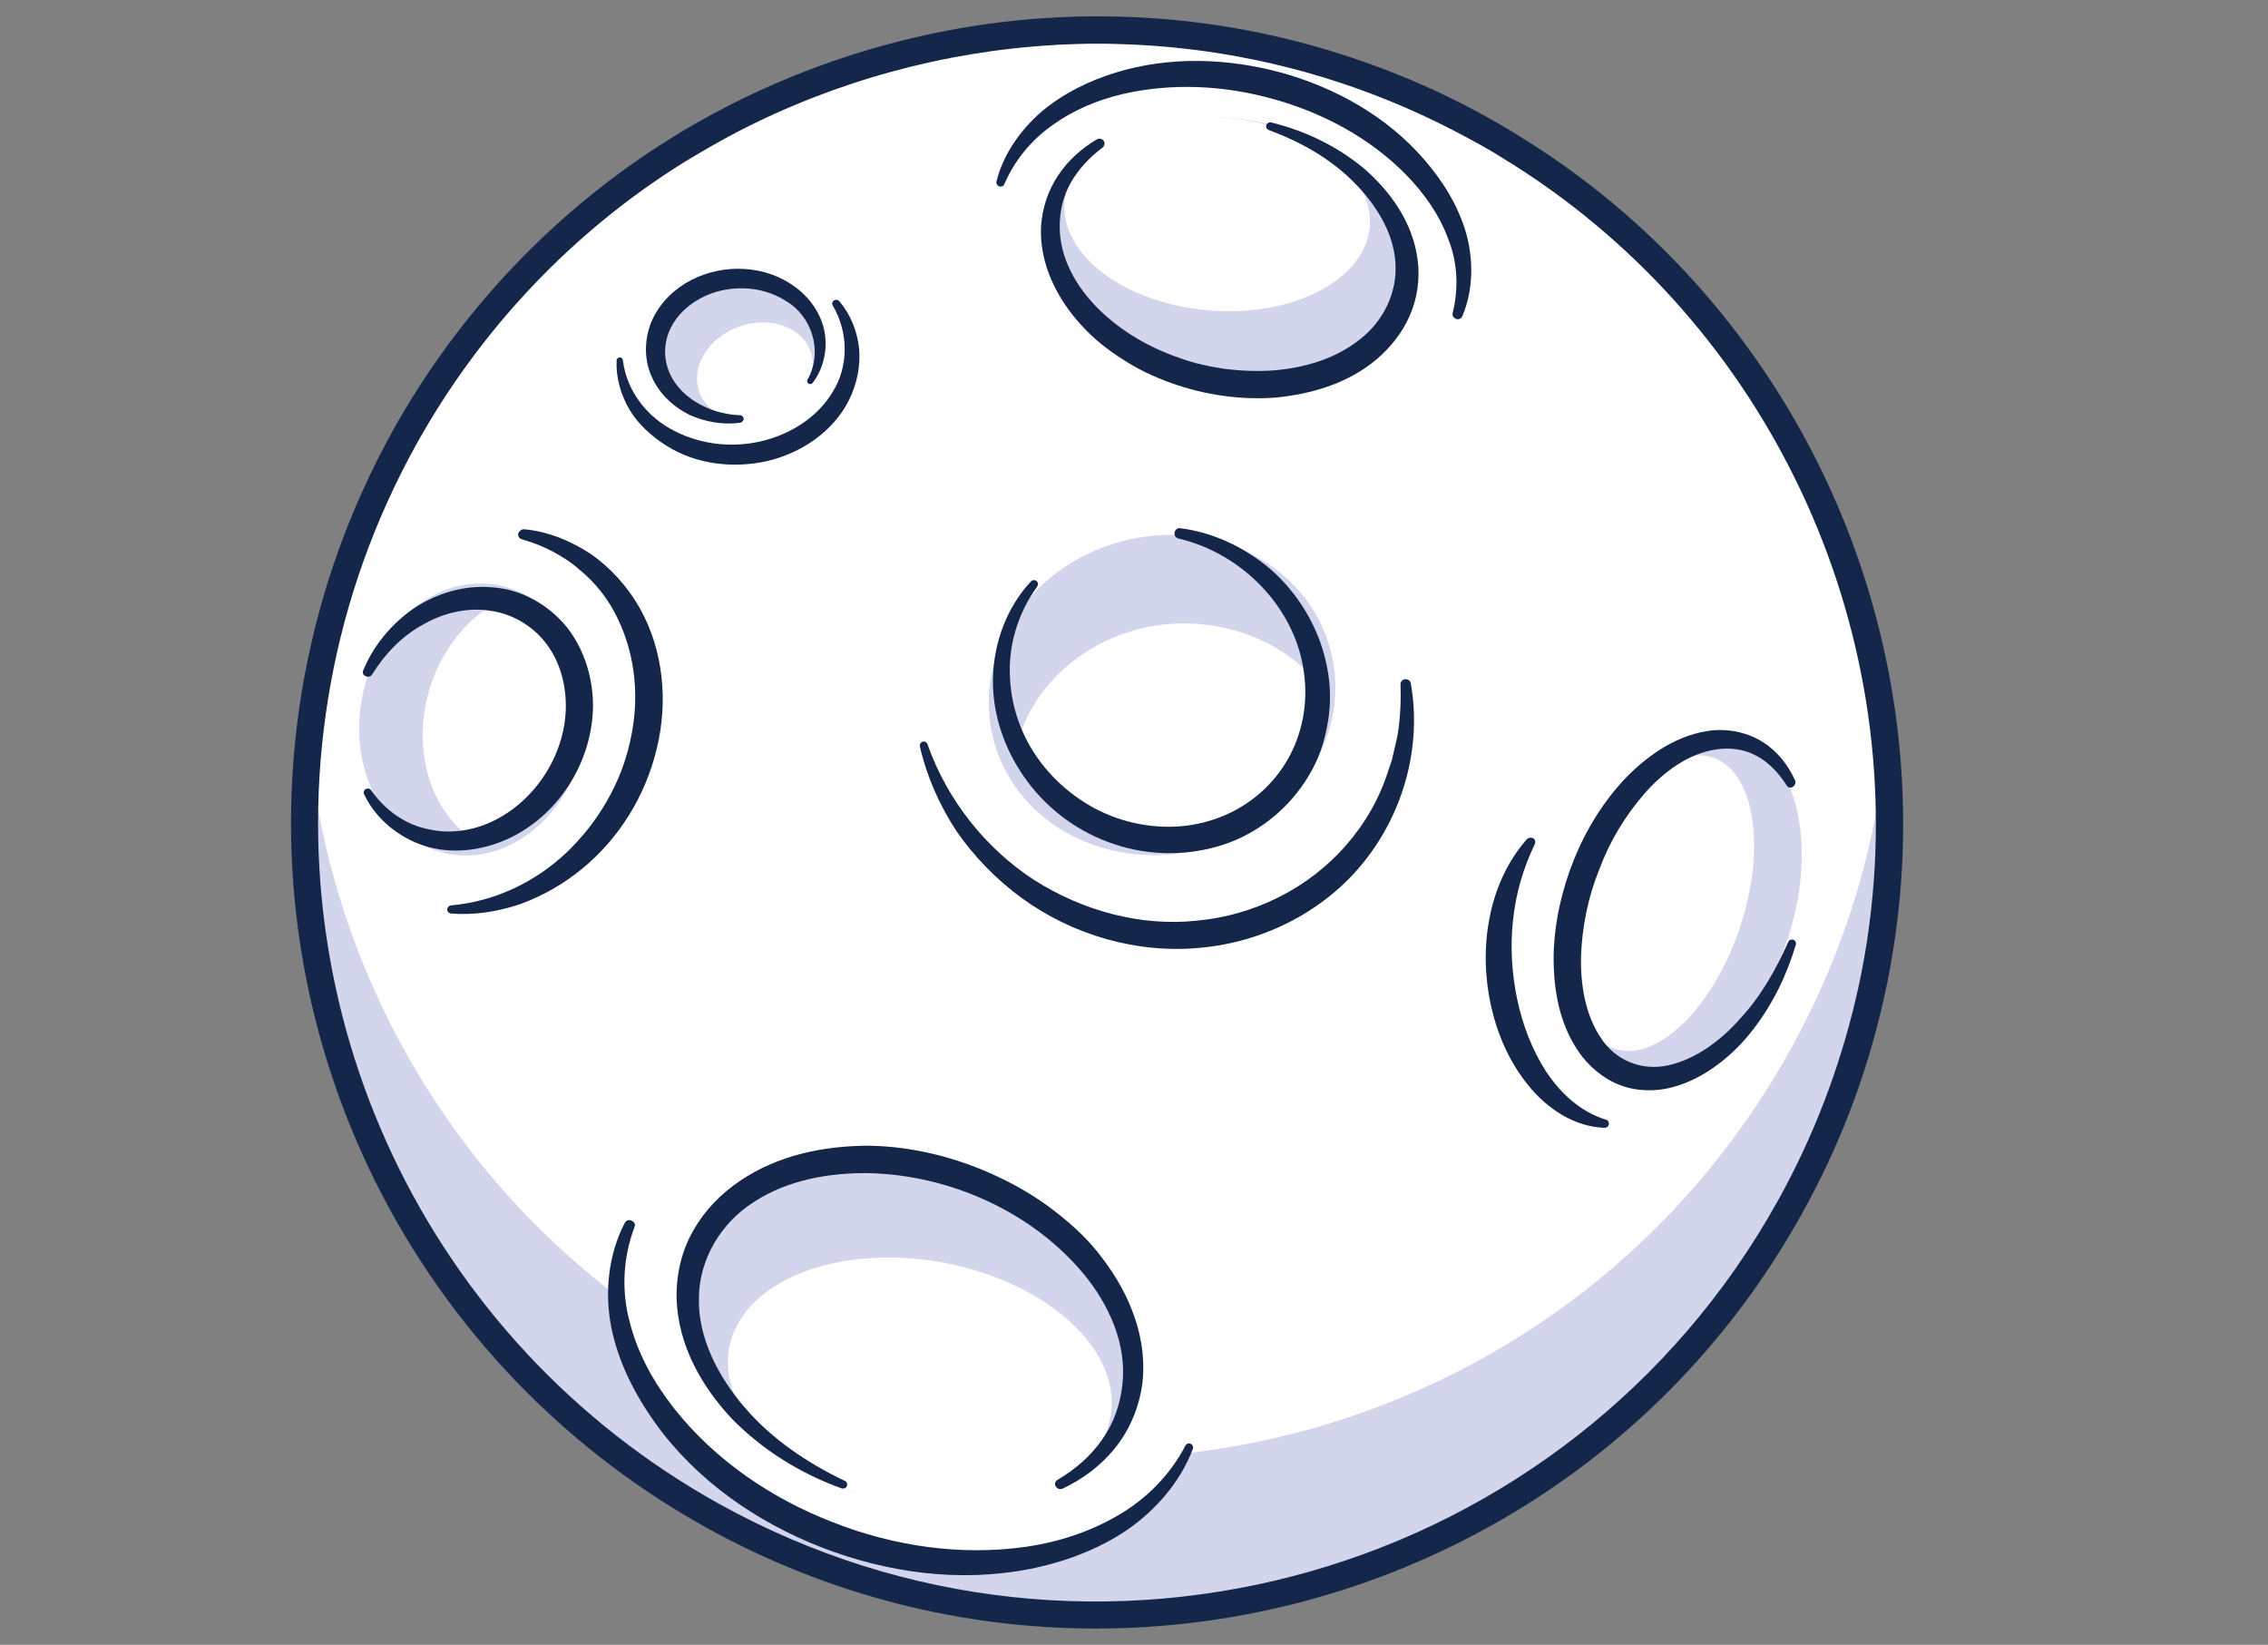 <?xml version="1.0" encoding="utf-8"?>
<!-- Generator: Adobe Illustrator 27.2.0, SVG Export Plug-In . SVG Version: 6.00 Build 0)  -->
<svg version="1.1" xmlns="http://www.w3.org/2000/svg" xmlns:xlink="http://www.w3.org/1999/xlink" x="0px" y="0px"
	 viewBox="0 0 835.3 605.7" style="enable-background:new 0 0 835.3 605.7;" xml:space="preserve">
<rect x="0" y="0" width="835.3" height="605.7" fill="#808080" stroke="none"/>
<style type="text/css">
	.st0{fill:#FFFFFF;}
	.st1{fill:#15264B;}
	.st2{opacity:0.35;}
	.st3{fill:#274B8B;}
	.st4{fill:#0F3747;}
	.st5{opacity:0.5;}
	.st6{opacity:0.4;}
	.st7{fill:#183E75;}
	.st8{opacity:0.2;}
	.st9{fill:#38276B;}
	.st10{fill:#44AC34;}
	.st11{fill:#00983A;}
	.st12{fill:#FCF8FB;}
	.st13{opacity:0.7;}
	.st14{fill:#94613F;}
	.st15{fill:#FFD100;}
	.st16{fill:#EA5B0C;}
	.st17{fill:#D3D5ED;}
	.st18{fill:#D8D8D8;}
	.st19{fill:#121A28;}
	.st20{fill:#E5E1D4;}
	.st21{opacity:0.25;}
	.st22{opacity:0.6;}
	.st23{fill:#FFD346;}
	.st24{fill:#FFDA36;}
	.st25{fill:#1E1E1C;}
	.st26{fill:#EEEDED;}
	.st27{opacity:0.3;}
	.st28{fill:#407FC1;}
	.st29{fill:#B0B3B1;}
	.st30{opacity:0.8;}
	.st31{fill:#E5E5E4;}
	.st32{fill:#BCBCBB;}
	.st33{fill:#E72D47;}
	.st34{fill:#F7A710;}
	.st35{fill:#F2EFEC;}
	.st36{fill:#F9B116;}
	.st37{fill:#F38F1C;}
	.st38{fill:none;stroke:#2A3856;stroke-width:2.196;stroke-linecap:round;stroke-miterlimit:10;}
	.st39{fill:#D66C12;}
	.st40{fill:#FFD767;}
	.st41{fill:#F7A83D;}
	.st42{fill:#FECF70;}
	.st43{fill:#FFED91;}
	.st44{opacity:0.41;}
	.st45{opacity:0.26;}
	.st46{fill:none;}
	.st47{fill:#261E26;}
	.st48{fill:#E30613;}
	.st49{fill:#E9E8E8;}
	.st50{fill:#4A92CF;}
	.st51{fill:#386EB5;}
	.st52{fill:#B6B6B7;}
	.st53{fill:#DDDDDD;}
	.st54{fill:#FDC423;}
	.st55{fill:#E2A415;}
	.st56{fill:#F9B044;}
	.st57{fill:#EB5759;}
	.st58{fill:#E5201F;}
	.st59{fill:none;stroke:#FFFFFF;stroke-width:2.308;stroke-linecap:round;stroke-miterlimit:10;}
	.st60{fill:#EDC5D6;}
	.st61{fill:#4A153F;}
	.st62{fill:#E9C8D2;}
	.st63{fill:#DFB0BE;}
	.st64{fill:#D6D6EA;}
	.st65{fill:#BDBDE0;}
	.st66{fill:#232323;}
	.st67{fill:#A7ABCC;}
	.st68{fill:#EDCCA9;}
	.st69{fill:#492311;}
	.st70{fill:#2A3856;}
	.st71{fill:#05646E;}
	.st72{fill:#F28D70;}
	.st73{fill:#BEC5CA;}
	.st74{fill:#54767A;}
</style>
<g id="Fondo">
</g>
<g id="Grafica">
</g>
<g id="Informazioni">
	<g>
		<g>
			<g>
				<g>
					<path class="st0" d="M694.2,334.8c-1.2,11.4-3.2,22.7-5.8,34c-6,25.9-15.7,51.4-29.3,75.9C580.9,585.5,403.2,636.2,262.3,558
						C150.2,495.6,95.2,370.3,116.9,250.7c5.6-30.6,16.2-60.8,32.1-89.5c24.9-44.8,59.8-80.5,100.5-105.8c6.5-4.1,13.2-7.9,20-11.4
						c36.7-19,77.1-30.1,118.4-32.4c0.4,0,0.7,0,1.1-0.1c2.5-0.1,5.1-0.2,7.6-0.3c5-0.1,10.1-0.1,15.1,0
						c34.3,0.9,68.7,7.8,101.8,21.3c10.9,4.4,21.7,9.6,32.3,15.4c2.3,1.3,4.5,2.5,6.8,3.9c1.3,0.8,2.7,1.6,4,2.4
						C655.4,114.5,706.2,225.4,694.2,334.8z"/>
				</g>
			</g>
		</g>
		<g>
			<g>
				<g>
					<path class="st17" d="M262.4,557.9c140.9,78.3,318.5,27.5,396.8-113.3c13.6-24.4,23.3-49.9,29.3-75.9c2.6-11.3,4.6-22.6,5.8-34
						c2.2-20.2,2.3-40.5,0.3-60.5c-0.1,0.9-0.2,1.8-0.3,2.8c-1.2,11.4-3.2,22.7-5.8,34c-6,25.9-15.7,51.4-29.3,75.9
						c-78.3,140.9-255.9,191.6-396.8,113.3c-86.9-48.3-139.5-134.4-148.7-226.4C102.5,386.1,157.4,499.6,262.4,557.9z"/>
				</g>
			</g>
		</g>
		<g>
			<g>
				<g>
					<path class="st17" d="M581.6,334.9c-8,35.6,2.9,64.3,24.4,64.3c21.4-0.1,47.2-28,55.2-63.6c8-35.6-4.9-65.2-26.3-65.2
						C613.4,270.5,589.6,299.3,581.6,334.9z"/>
				</g>
			</g>
		</g>
		<g>
			<g>
				<g>
					<path class="st1" d="M565.2,311c-4.4,9.1-7,18.5-8,28.2c-1,9.6-0.4,19.4,1.6,28.9c2,9.4,5.5,18.6,10.7,26.6
						c5.3,7.9,12.4,14.6,21.9,17.6l0.1,0c0.8,0.2,1.2,1.1,1,1.9c-0.2,0.7-0.8,1.1-1.5,1.1c-11.1-0.3-21.3-7.1-28.1-15.6
						c-7-8.5-11.4-18.8-13.8-29.4c-2.3-10.6-2.6-21.7-0.5-32.3c2-10.6,6.6-20.9,13.7-28.9c0.7-0.8,1.9-0.8,2.7-0.2
						C565.4,309.3,565.6,310.2,565.2,311L565.2,311z"/>
				</g>
			</g>
		</g>
		<g>
			<g>
				<g>
					
						<ellipse transform="matrix(0.998 -6.395756e-02 6.395756e-02 0.998 -7.66 17.634)" class="st17" cx="271.6" cy="128.5" rx="29" ry="24.7"/>
				</g>
			</g>
		</g>
		<g>
			<g>
				<g>
					
						<ellipse transform="matrix(0.938 -0.347 0.347 0.938 -30.192 105.024)" class="st0" cx="278" cy="136.8" rx="21.8" ry="17.6"/>
				</g>
			</g>
		</g>
		<g>
			<g>
				<g>
					<path class="st1" d="M272.5,155.7c-6.3,0.8-13-0.3-18.9-3.1c-5.9-3-11.1-7.9-13.8-14.4c-2.8-6.5-2.4-14.2,0.5-20.6
						c3-6.4,8.3-11.4,14.3-14.5c12.1-6.2,27.4-5.5,38.3,2.6c5.4,4,9.6,9.9,10.8,16.6c1.2,6.6-0.5,13.6-4.4,18.7l0,0
						c-0.4,0.5-1.1,0.6-1.6,0.2c-0.4-0.3-0.6-1-0.3-1.4c5.9-10.5,1.5-23.5-8-29c-9.2-5.9-21.8-6.1-31.3-1c-4.7,2.5-8.8,6.3-11.1,11
						c-2.3,4.6-2.7,10.1-1,15c3.4,10.1,14.9,16.7,26.5,17.1c0.8,0,1.4,0.7,1.4,1.5C273.7,155.1,273.2,155.6,272.5,155.7z"/>
				</g>
			</g>
		</g>
		<g>
			<g>
				<g>
					<path class="st1" d="M309.1,110.9c4.1,4.8,6.6,10.9,7.3,17.4c0.6,6.5-0.8,13.1-3.7,19c-5.9,11.8-17.8,19.6-30.2,22.5
						c-12.5,2.8-26.2,1.2-37.1-5.7c-5.4-3.4-10.3-7.8-13.6-13.3c-3.2-5.5-5-11.9-4.7-18.1c0-0.6,0.6-1.1,1.2-1.1c0.6,0,1,0.5,1.1,1
						c1.4,11.6,9.1,21.1,19,26.1c9.9,5.1,21.6,6.3,32.3,3.7c10.7-2.6,20.6-8.9,26.1-18.3c5.7-9.2,5.8-21.6-0.1-31.6
						c-0.4-0.7-0.2-1.5,0.5-1.9C307.9,110.2,308.7,110.4,309.1,110.9z"/>
				</g>
			</g>
		</g>
		<g>
			<g>
				<g>
					<path class="st1" d="M193.1,194.9c8.7,0.8,17,4.2,24.5,9.1c7.3,5.1,13.4,11.9,17.9,19.7c8.9,15.7,10.6,34.7,6.4,51.9
						c-4.1,17.3-13.8,33.1-27.5,44.3c-6.8,5.6-14.5,10-22.7,13c-8.2,2.8-17,4.2-25.6,3.5c-0.8-0.1-1.5-0.8-1.4-1.6
						c0.1-0.7,0.7-1.3,1.4-1.4c16.3-1.4,31.4-8.8,42.8-19.7c11.4-11,19.7-25.1,23.1-40.4c3.6-15.2,2.3-31.5-4.5-45.5
						c-3.3-7-8.2-13.3-14.3-18.2c-2.9-2.6-6.3-4.7-9.8-6.6c-3.5-1.8-7.3-3.3-11.2-4.4c-1-0.3-1.6-1.3-1.3-2.3
						C191.4,195.4,192.2,194.8,193.1,194.9z"/>
				</g>
			</g>
		</g>
		<g>
			<g>
				<g>
					
						<ellipse transform="matrix(0.174 -0.985 0.985 0.174 -117.277 390.49)" class="st17" cx="174.3" cy="265.2" rx="50.3" ry="41.7"/>
				</g>
			</g>
		</g>
		<g>
			<g>
				<g>
					<path class="st0" d="M172.8,308.1c14.8,0.2,29.9-9.9,37.7-26.9c10.3-22.6,3.7-48.8-14.8-58.6c-2.6-1.4-5.3-2.4-8.1-3
						c-10.9,4.4-20.7,13.8-26.6,26.7C150.6,269.3,155.9,295.7,172.8,308.1z"/>
				</g>
			</g>
		</g>
		<g>
			<g>
				<g>
					<path class="st1" d="M133.8,246.8c3.7-9,10.3-17,18.5-22.7c8.4-5.6,18.7-8.8,29.2-7.8c10.5,0.7,20.6,6.4,27.3,14.7
						c6.6,8.4,9.7,19.1,9.6,29.4c-0.4,20.8-13.2,40.5-32,48.8c-9.3,4.1-20.2,5.4-30,2.3c-9.7-3.1-18.1-10.1-22.3-19
						c-0.4-0.7,0-1.7,0.7-2c0.7-0.3,1.5-0.1,1.9,0.5c5.1,7.4,12.8,12.8,21.3,14.4c8.4,1.9,17.3,0.3,24.9-3.7
						c15.2-8,25.4-24.7,25.5-41.6c0-8.4-2.3-16.7-7.3-23.2c-4.9-6.4-12.4-10.9-20.6-12c-8.2-1.3-17,0.7-24.5,5
						c-7.7,4.1-14.1,10.7-18.9,18.4c-0.5,0.9-1.7,1.2-2.6,0.6C133.7,248.6,133.4,247.6,133.8,246.8z"/>
				</g>
			</g>
		</g>
		<g>
			<g>
				<g>
					<path class="st1" d="M519.6,251.7c4,22.5-2.3,46.8-16.9,65.2c-14.5,18.5-37.2,30-60.5,32.1c-23.4,2.3-47.2-4.7-65.9-18.3
						c-9.3-6.8-17.5-15.2-24-24.6c-6.3-9.6-11-20.2-13.5-31.2c-0.2-0.8,0.3-1.6,1.1-1.8c0.8-0.2,1.5,0.3,1.7,1
						c7.3,20.6,21.4,38.3,39.2,49.9c17.9,11.4,39.4,17.3,60.3,15c20.9-2,40.9-11.9,54.7-27.8c6.9-7.9,12.3-17.2,15.5-27.4l1.3-3.8
						l0.9-3.9c0.6-2.6,1.3-5.2,1.6-7.9c0.7-5.3,0.9-10.7,0.7-16.2c0-1,0.8-1.9,1.8-1.9C518.7,250.1,519.5,250.8,519.6,251.7z"/>
				</g>
			</g>
		</g>
		<g>
			<g>
				<g>
					
						<ellipse transform="matrix(0.963 -0.271 0.271 0.963 -53.337 125.438)" class="st17" cx="427.8" cy="255.9" rx="64.2" ry="58.5"/>
				</g>
			</g>
		</g>
		<g>
			<g>
				<g>
					<path class="st0" d="M375.1,272.1c5.4,20,23.4,36,46.9,39.2c31.3,4.3,60.6-15.6,65.4-44.6c0.7-4.1,0.8-8.1,0.5-12.1
						c-9.5-12.8-24.5-21.9-42.5-24.4C413.7,225.9,383.8,244.2,375.1,272.1z"/>
				</g>
			</g>
		</g>
		<g>
			<g>
				<g>
					<path class="st1" d="M434.6,194.5c12.9,1.6,25.3,7.7,35.1,16.7c9.6,9.1,16.6,21.3,19.1,34.7c1.3,6.6,1.4,13.6,0.2,20.3
						c-1.1,6.7-3.3,13.4-6.9,19.3c-7,11.9-18.4,21.2-31.4,25.5c-13,4.3-27.4,4.2-40.2-0.1c-12.9-4.2-24.3-12.5-32.3-23.4
						c-8-10.8-12.7-24-12.5-37.4c0.2-13.3,5.1-26.5,14-36c0.6-0.6,1.5-0.6,2.1-0.1c0.6,0.5,0.6,1.4,0.2,2c-7.2,9.9-10.8,22.1-10,34
						c0.6,11.9,5.2,23.4,12.7,32.5c7.5,9.1,17.5,16,28.7,19.4c11.1,3.4,23.2,3.5,34.1-0.3c10.9-3.7,20.3-11.2,26.2-21
						c5.9-9.7,8.2-21.7,6.5-33.2c-3.1-23.2-22.3-43.5-46.2-49.1c-1-0.2-1.6-1.2-1.4-2.2C432.8,195,433.7,194.4,434.6,194.5z"/>
				</g>
			</g>
		</g>
		<g>
			<g>
				<g>
					<path class="st0" d="M262.5,419.8C249.3,428,238,437.6,232,451c-10.9,24.4-3.2,51.4,16.7,75.1c13,15.6,31.5,29.1,54,38.2
						c56.7,23,117.3,8.9,135.3-31.5c6.7-15,6.5-31.6,0.8-47.6c-9.7-27.1-35.9-51.3-71.5-65.7C367.3,419.5,299.5,396.8,262.5,419.8z"
						/>
				</g>
			</g>
		</g>
		<g>
			<g>
				<g>
					<path class="st1" d="M233.7,451.8c-4.3,11.4-4.9,23.8-1.7,35.3c2.9,11.5,8.9,22.2,16.4,31.7c15,18.9,35.7,33,58.2,41.7
						c22.5,8.9,47.3,12.5,71.2,9.1c11.9-1.7,23.6-5.5,34-11.6c10.4-6,19.2-14.9,24.8-25.7c0.4-0.7,1.3-1,2-0.6
						c0.7,0.4,1,1.2,0.7,1.9c-4.6,12.1-13.5,22.4-24.2,29.8c-10.8,7.3-23.3,11.9-36,14.4c-25.6,5-52.2,1.4-76.3-7.9
						c-24-9.3-46.3-24.7-61.5-45.9c-7.5-10.5-13.6-22.4-16.2-35.4c-2.5-12.9-1-26.7,5-38.3c0.5-0.9,1.6-1.3,2.5-0.8
						C233.7,449.9,234.1,450.9,233.7,451.8z"/>
				</g>
			</g>
		</g>
		<g>
			<g>
				<g>
					
						<ellipse transform="matrix(0.256 -0.967 0.967 0.256 -225.733 689.628)" class="st17" cx="335" cy="491.4" rx="61.2" ry="84.2"/>
				</g>
			</g>
		</g>
		<g>
			<g>
				<g>
					
						<ellipse transform="matrix(0.176 -0.984 0.984 0.176 -221.969 753.157)" class="st0" cx="339.1" cy="509.2" rx="45" ry="71.4"/>
				</g>
			</g>
		</g>
		<g>
			<g>
				<g>
					<path class="st1" d="M389.4,545c6.6-3.9,12.4-8.9,16.6-15c4.3-6.1,6.7-13.2,7.4-20.4c1.6-14.6-4.9-29.1-14.3-40.5
						c-19.1-22.9-49.3-36.4-79.1-37.1c-14.8-0.2-30.1,2.6-42.3,10.6c-12.2,7.7-20.2,21.1-20.3,35.5c-0.3,14.5,7,28.7,16.8,40.1
						c9.9,11.6,22.9,20.4,36.9,27.1c0.8,0.3,1.1,1.2,0.8,2c-0.3,0.7-1.2,1-1.9,0.8c-15-5.4-29-14-40.4-25.6
						c-11-11.7-19.9-27-20.4-44.3c-0.2-8.5,1.7-17.3,6-24.8c4.2-7.6,10.4-13.9,17.4-18.6c14.2-9.6,31.2-12.9,47.6-12.9
						c16.5,0.3,32.7,4.5,47.5,11.5c7.4,3.5,14.5,7.7,21,12.8c6.5,5,12.6,10.7,17.5,17.4c9.9,13,16.8,29.7,14.4,46.8
						c-1.3,8.4-4.7,16.4-10,22.9c-5.2,6.5-12,11.5-19.3,14.9c-0.9,0.4-2,0-2.5-0.9C388.3,546.5,388.6,545.5,389.4,545z"/>
				</g>
			</g>
		</g>
		<g>
			<g>
				<g>
					<g>
						<path class="st0" d="M515.3,142.7c10.2-6.7,17.9-15.9,21.5-26.9c6.7-20-1.5-40.6-18.9-57.8c-11.4-11.2-27-20.5-45.4-25.9
							c-46.4-13.7-92.9,2-104,35.2c-4.1,12.3-2.7,25.3,3,37.5c9.7,20.6,32.2,37.6,61.3,46.2L515.3,142.7z"/>
					</g>
				</g>
			</g>
			<g>
				<g>
					<g>
						<path class="st1" d="M535,115.3c2.3-9.2,1.8-18.9-1.7-27.5c-3.2-8.7-8.7-16.5-15.3-23.3c-13.2-13.5-30.4-22.8-48.6-27.9
							c-18.2-5.2-37.8-6.2-56.2-1.9c-9.2,2.2-18,5.9-25.6,11.4c-7.7,5.4-13.9,12.9-17.7,21.7c-0.3,0.8-1.2,1.1-2,0.8
							c-0.7-0.3-1.1-1.1-0.9-1.8c2.5-10,8.8-18.9,16.6-25.7c8-6.7,17.5-11.4,27.4-14.4c19.9-6.1,41.3-5.3,61.1,0.1
							c19.7,5.5,38.6,16,52.3,31.8c6.8,7.8,12.5,16.8,15.5,27c2.9,10.1,2.7,21.3-1.3,30.8c-0.4,1-1.5,1.4-2.4,1
							C535.3,117.1,534.8,116.1,535,115.3z"/>
					</g>
				</g>
			</g>
			<g>
				<g>
					<g>
						
							<ellipse transform="matrix(0.161 -0.987 0.987 0.161 289.215 524.048)" class="st17" cx="452.7" cy="92" rx="48.3" ry="66.5"/>
					</g>
				</g>
			</g>
			<g>
				<g>
					<g>
						
							<ellipse transform="matrix(7.980296e-02 -0.997 0.997 7.980296e-02 333.841 519.373)" class="st0" cx="448.2" cy="78.9" rx="35.6" ry="56.4"/>
					</g>
				</g>
			</g>
			<g>
				<g>
					<g>
						<path class="st1" d="M406,54.4c-4.8,3.6-8.9,8-11.7,13c-2.8,5-4.1,10.7-4,16.3c0,11.3,6.1,22,14.3,30.1
							c8.2,8.1,18.6,14.2,29.8,18c5.5,2.1,11.3,3.2,17.1,4.1c5.8,0.7,11.7,0.9,17.5,0.5c11.5-0.9,23.1-4.4,31.8-11.4
							c8.8-6.8,14-17.5,13.1-28.6c-0.8-11.2-7.5-21.7-15.9-29.9c-8.5-8.4-19.3-14.4-30.7-18.6l0,0c-0.8-0.3-1.2-1.2-0.9-1.9
							c0.3-0.7,1-1.1,1.8-0.9c12.3,3,24.1,8.6,34.1,16.9c9.7,8.4,18,19.8,19.8,33.6c0.9,6.8,0,14-2.8,20.4
							c-2.7,6.4-7.2,12-12.4,16.4c-10.6,8.9-24,12.7-37,14c-13.2,1-26.4-1-38.7-5.4c-6.1-2.2-12.1-5-17.6-8.6
							c-5.5-3.5-10.8-7.6-15.2-12.5c-8.9-9.6-15.6-22.5-15-36.3c0.4-6.8,2.6-13.5,6.3-19c3.7-5.6,8.7-10,14.3-13.3
							c0.9-0.5,2-0.2,2.6,0.7C407,52.7,406.8,53.8,406,54.4z"/>
					</g>
				</g>
			</g>
		</g>
		<g>
			<g>
				<g>
					
						<ellipse transform="matrix(0.321 -0.947 0.947 0.321 100.895 806.196)" class="st0" cx="612.9" cy="332.7" rx="56.6" ry="29.5"/>
				</g>
			</g>
		</g>
		<g>
			<g>
				<g>
					<path class="st1" d="M658,289.2c-2.9-4.6-6.7-8.6-11.3-11c-4.6-2.4-9.8-3-14.8-2.2c-10.1,1.5-19.3,8.3-26.3,16.3
						c-7.1,8.2-12.8,17.6-16.6,27.9c-4.1,10.1-6.3,21-6.7,31.7c-0.3,10.7,1.6,21.7,7.1,30c5.3,8.5,15.1,12.6,25,10.4
						c9.9-2.2,19.2-8.9,26.4-17.1c7.6-8.1,13.2-18,17.8-28.3l0,0c0.3-0.8,1.2-1.1,2-0.8c0.7,0.3,1,1.1,0.8,1.8
						c-3.3,11.1-8.5,21.9-15.8,31.3c-3.6,4.7-7.9,9-12.8,12.7c-4.9,3.7-10.4,6.7-16.6,8.4c-6.1,1.7-13.2,1.7-19.5-0.7
						c-6.3-2.4-11.6-7-15.3-12.3c-7.4-10.8-9.3-23.6-9.2-35.6c0.3-12.2,3-24,7.5-35.2c4.5-11.1,10.9-21.5,19.3-30.3
						c8.4-8.5,19.2-16,32-17.3c6.4-0.5,13,1,18.3,4.4c5.4,3.4,9.3,8.5,11.8,14c0.4,0.9,0,2-0.9,2.5C659.5,290.3,658.4,290,658,289.2
						z"/>
				</g>
			</g>
		</g>
		<g>
			<g>
				<g>
					<path class="st1" d="M403.6,599.7c-48.8,0-98.1-12-143.7-37.3C148.6,500.5,89.2,374.9,112,249.8c5.8-31.9,16.8-62.5,32.6-91.1
						c24.5-44,59.8-81.2,102.2-107.6c6.5-4.1,13.4-8,20.4-11.6c37.1-19.2,78.7-30.7,120.4-33l1.1-0.1c2.6-0.1,5.1-0.2,7.7-0.3
						c5-0.1,10.2-0.1,15.4,0c35.7,0.9,70.5,8.2,103.6,21.6c11.2,4.5,22.2,9.8,32.8,15.7c2.3,1.3,4.6,2.6,6.9,4
						c1.3,0.8,2.7,1.6,4.1,2.5c97.5,59.6,152.4,171.7,140,285.5c-1.3,11.5-3.2,23.2-5.9,34.6c-6.2,26.9-16.2,52.9-29.8,77.2
						C609.4,544.6,508,599.7,403.6,599.7z M404.3,16.1c-2.6,0-5.1,0-7.6,0.1c-2.5,0.1-5,0.2-7.5,0.3l-1.2,0.1
						c-40.2,2.3-80.4,13.3-116.3,31.9c-6.7,3.5-13.3,7.3-19.7,11.2c-41,25.5-75.1,61.5-98.7,104c-15.3,27.6-25.9,57.2-31.5,88
						c-22,120.9,35.4,242.2,142.9,302c138.2,76.8,313.1,26.8,390-111.4c13.1-23.5,22.7-48.6,28.8-74.6c2.6-11,4.5-22.3,5.7-33.4l0,0
						c12-109.9-41.1-218.2-135.3-275.8c-1.3-0.8-2.6-1.6-3.9-2.4c-2.2-1.3-4.4-2.6-6.7-3.8c-10.3-5.7-20.9-10.8-31.7-15.2
						c-31.9-13-65.6-20-100.1-20.9C409.2,16.1,406.7,16.1,404.3,16.1z"/>
				</g>
			</g>
		</g>
	</g>
</g>
</svg>
